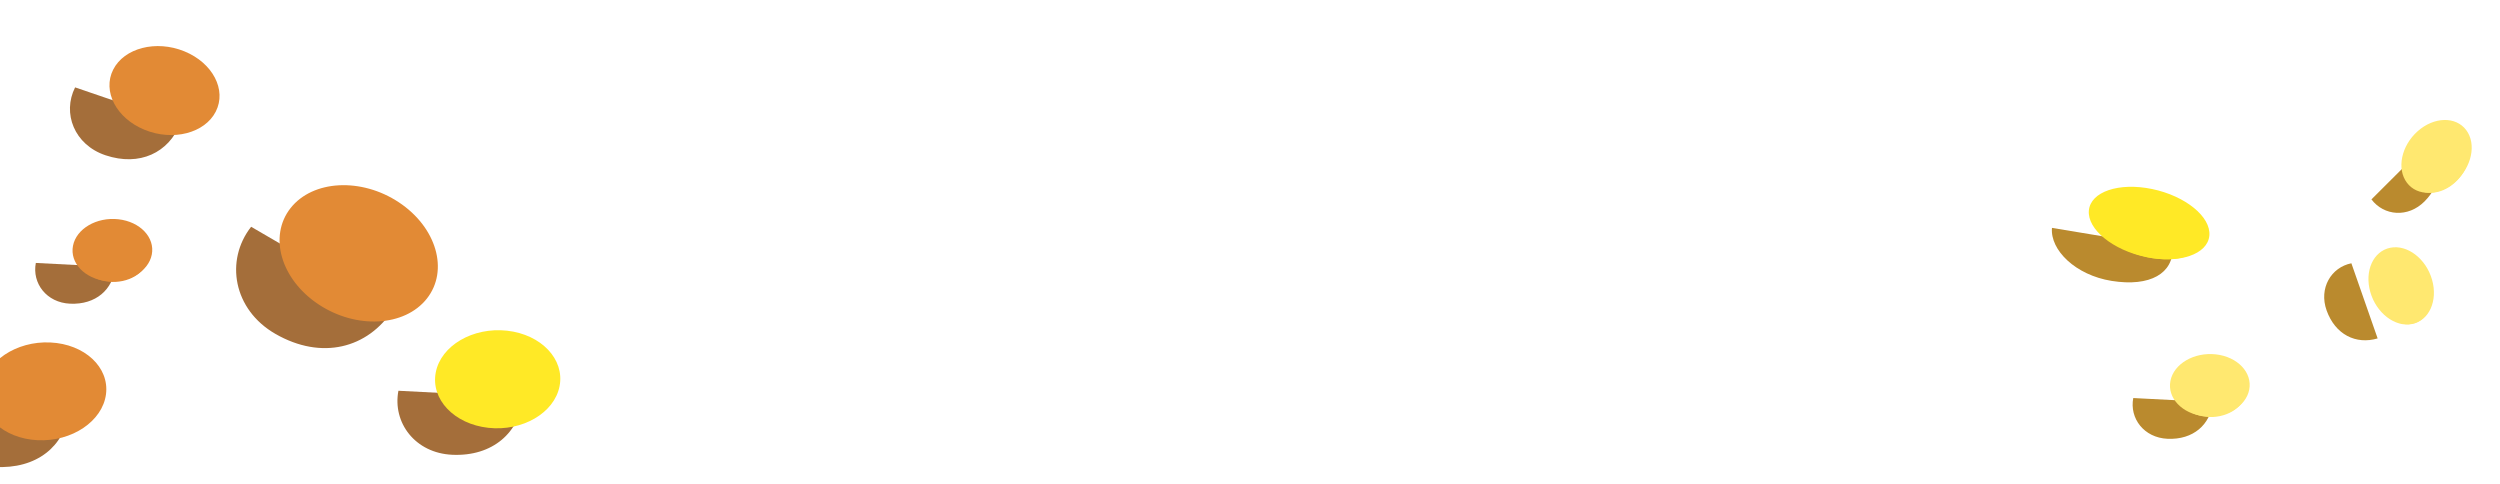 <svg width="1832" height="355" viewBox="0 0 1832 355" fill="none" xmlns="http://www.w3.org/2000/svg">
<g filter="url(#filter0_d_263_1526)">
<g filter="url(#filter1_i_263_1526)">
<path d="M228.906 229.723C262.644 249.056 296.438 240.403 315.055 211.752L211.03 151.179C191.77 175.752 197.842 211.922 228.906 229.723Z" fill="#A46E3A"/>
</g>
<ellipse cx="59.957" cy="47.601" rx="59.957" ry="47.601" transform="matrix(0.833 0.553 -0.619 0.785 242.385 111.133)" fill="#E28A35"/>
<g filter="url(#filter2_ii_263_1526)">
<ellipse cx="53.167" cy="42.211" rx="53.167" ry="42.211" transform="matrix(0.833 0.553 -0.619 0.785 244.703 119.125)" fill="#E28A35"/>
</g>
</g>
<g filter="url(#filter3_d_263_1526)">
<g filter="url(#filter4_i_263_1526)">
<path d="M28.82 327.272C58.305 326.741 76.943 307.966 77.924 282.072L-13.362 283.083C-16.346 306.573 1.672 327.762 28.82 327.272Z" fill="#A46E3A"/>
</g>
<ellipse cx="45.47" cy="36.1" rx="45.47" ry="36.1" transform="matrix(0.999 0.047 -0.129 0.992 -8.52 244.82)" fill="#E28A35"/>
<g filter="url(#filter5_ii_263_1526)">
<ellipse cx="40.321" cy="32.012" rx="40.321" ry="32.012" transform="matrix(0.999 0.047 -0.129 0.992 -3.902 249.117)" fill="#E28A35"/>
</g>
</g>
<g filter="url(#filter6_d_263_1526)">
<g filter="url(#filter7_i_263_1526)">
<path d="M104.365 98.8C129.343 107.143 150.629 96.895 159.174 75.391L82.031 49.029C72.516 67.911 81.367 91.119 104.365 98.8Z" fill="#A46E3A"/>
</g>
<ellipse cx="40.605" cy="32.237" rx="40.605" ry="32.237" transform="matrix(0.926 0.378 -0.452 0.892 97.516 18.266)" fill="#E28A35"/>
<g filter="url(#filter8_ii_263_1526)">
<ellipse cx="36.007" cy="28.586" rx="36.007" ry="28.586" transform="matrix(0.926 0.378 -0.452 0.892 100.119 23.258)" fill="#E28A35"/>
</g>
</g>
<g filter="url(#filter9_d_263_1526)">
<g filter="url(#filter10_i_263_1526)">
<path d="M78.381 207.547C97.204 208.387 109.839 197.16 111.499 180.688L53.25 177.684C50.408 192.543 61.05 206.774 78.381 207.547Z" fill="#A46E3A"/>
</g>
<ellipse cx="29.051" cy="23.064" rx="29.051" ry="23.064" transform="matrix(0.994 0.11 -0.19 0.982 57.867 153.477)" fill="#E28A35"/>
<g filter="url(#filter11_ii_263_1526)">
<ellipse cx="25.762" cy="20.453" rx="25.762" ry="20.453" transform="matrix(0.994 0.11 -0.19 0.982 60.639 156.398)" fill="#E28A35"/>
</g>
</g>
<g filter="url(#filter12_d_263_1526)">
<g filter="url(#filter13_i_263_1526)">
<path d="M358.44 318.265C388.012 319.584 407.863 301.945 410.472 276.066L318.957 271.347C314.492 294.691 331.212 317.05 358.44 318.265Z" fill="#A46E3A"/>
</g>
<ellipse cx="45.642" cy="36.236" rx="45.642" ry="36.236" transform="matrix(0.994 0.11 -0.19 0.982 326.213 233.312)" fill="#FFE926"/>
<g filter="url(#filter14_ii_263_1526)">
<ellipse cx="40.474" cy="32.133" rx="40.474" ry="32.133" transform="matrix(0.994 0.11 -0.19 0.982 330.566 237.906)" fill="#FFE926"/>
</g>
</g>
<g filter="url(#filter15_d_263_1526)">
<g filter="url(#filter16_i_263_1526)">
<path d="M1615.38 306.547C1634.2 307.387 1646.84 296.16 1648.5 279.688L1590.25 276.684C1587.41 291.543 1598.05 305.774 1615.38 306.547Z" fill="#BA8A2E"/>
</g>
<ellipse cx="29.051" cy="23.064" rx="29.051" ry="23.064" transform="matrix(0.994 0.11 -0.19 0.982 1594.87 252.477)" fill="#FFE870"/>
<g filter="url(#filter17_ii_263_1526)">
<ellipse cx="25.762" cy="20.453" rx="25.762" ry="20.453" transform="matrix(0.994 0.11 -0.19 0.982 1597.64 255.398)" fill="#FFE870"/>
</g>
<g filter="url(#filter18_i_263_1526)">
<path d="M1731.94 212.479C1738.28 230.223 1753.45 237.678 1769.33 232.989L1750.09 177.925C1735.26 180.91 1726.11 196.142 1731.94 212.479Z" fill="#BA8A2E"/>
</g>
<ellipse cx="29.051" cy="23.064" rx="29.051" ry="23.064" transform="matrix(0.274 0.962 -0.981 0.195 1774.25 173.055)" fill="#FFE870"/>
<g filter="url(#filter19_ii_263_1526)">
<ellipse cx="25.762" cy="20.453" rx="25.762" ry="20.453" transform="matrix(0.274 0.962 -0.981 0.195 1772.59 176.727)" fill="#FFE870"/>
</g>
<g filter="url(#filter20_i_263_1526)">
<path d="M1803.8 132.498C1817.05 119.101 1817.2 102.198 1806.09 89.918L1764.79 131.107C1773.91 143.181 1791.6 144.833 1803.8 132.498Z" fill="#BA8A2E"/>
</g>
<ellipse cx="29.051" cy="23.064" rx="29.051" ry="23.064" transform="matrix(0.748 -0.664 0.6 0.8 1749.94 111.445)" fill="#FFE870"/>
<g filter="url(#filter21_ii_263_1526)">
<ellipse cx="25.762" cy="20.453" rx="25.762" ry="20.453" transform="matrix(0.748 -0.664 0.6 0.8 1753.97 111.359)" fill="#FFE870"/>
</g>
<g filter="url(#filter22_i_263_1526)">
<path d="M1574.34 190.833C1602.88 195.425 1619.75 185.089 1619.08 166.663L1530.68 151.991C1529.27 168.352 1548.06 186.605 1574.34 190.833Z" fill="#BA8A2E"/>
</g>
<ellipse cx="45.097" cy="25.021" rx="45.097" ry="25.021" transform="matrix(0.979 0.204 -0.09 0.996 1532.97 125.328)" fill="#FFE926"/>
<g filter="url(#filter23_ii_263_1526)">
<ellipse cx="39.99" cy="22.188" rx="39.99" ry="22.188" transform="matrix(0.979 0.204 -0.09 0.996 1537.71 129.203)" fill="#FFE926"/>
</g>
</g>
<defs>
<filter id="filter0_d_263_1526" x="196.028" y="131.703" width="128.859" height="116.391" filterUnits="userSpaceOnUse" color-interpolation-filters="sRGB">
<feFlood flood-opacity="0" result="BackgroundImageFix"/>
<feColorMatrix in="SourceAlpha" type="matrix" values="0 0 0 0 0 0 0 0 0 0 0 0 0 0 0 0 0 0 127 0" result="hardAlpha"/>
<feOffset dy="4"/>
<feGaussianBlur stdDeviation="2"/>
<feComposite in2="hardAlpha" operator="out"/>
<feColorMatrix type="matrix" values="0 0 0 0 0 0 0 0 0 0 0 0 0 0 0 0 0 0 0.25 0"/>
<feBlend mode="normal" in2="BackgroundImageFix" result="effect1_dropShadow_263_1526"/>
<feBlend mode="normal" in="SourceGraphic" in2="effect1_dropShadow_263_1526" result="shape"/>
</filter>
<filter id="filter1_i_263_1526" x="200.028" y="151.18" width="115.027" height="88.914" filterUnits="userSpaceOnUse" color-interpolation-filters="sRGB">
<feFlood flood-opacity="0" result="BackgroundImageFix"/>
<feBlend mode="normal" in="SourceGraphic" in2="BackgroundImageFix" result="shape"/>
<feColorMatrix in="SourceAlpha" type="matrix" values="0 0 0 0 0 0 0 0 0 0 0 0 0 0 0 0 0 0 127 0" result="hardAlpha"/>
<feOffset dx="-27" dy="11"/>
<feComposite in2="hardAlpha" operator="arithmetic" k2="-1" k3="1"/>
<feColorMatrix type="matrix" values="0 0 0 0 0.787 0 0 0 0 0.517 0 0 0 0 0 0 0 0 1 0"/>
<feBlend mode="normal" in2="shape" result="effect1_innerShadow_263_1526"/>
</filter>
<filter id="filter2_ii_263_1526" x="210.44" y="136.367" width="103.876" height="89.625" filterUnits="userSpaceOnUse" color-interpolation-filters="sRGB">
<feFlood flood-opacity="0" result="BackgroundImageFix"/>
<feBlend mode="normal" in="SourceGraphic" in2="BackgroundImageFix" result="shape"/>
<feColorMatrix in="SourceAlpha" type="matrix" values="0 0 0 0 0 0 0 0 0 0 0 0 0 0 0 0 0 0 127 0" result="hardAlpha"/>
<feOffset dx="2" dy="4"/>
<feComposite in2="hardAlpha" operator="arithmetic" k2="-1" k3="1"/>
<feColorMatrix type="matrix" values="0 0 0 0 0.925 0 0 0 0 0.722 0 0 0 0 0 0 0 0 1 0"/>
<feBlend mode="normal" in2="shape" result="effect1_innerShadow_263_1526"/>
<feColorMatrix in="SourceAlpha" type="matrix" values="0 0 0 0 0 0 0 0 0 0 0 0 0 0 0 0 0 0 127 0" result="hardAlpha"/>
<feOffset dx="-1" dy="-1"/>
<feGaussianBlur stdDeviation="1.5"/>
<feComposite in2="hardAlpha" operator="arithmetic" k2="-1" k3="1"/>
<feColorMatrix type="matrix" values="0 0 0 0 0.925 0 0 0 0 0.722 0 0 0 0 0 0 0 0 1 0"/>
<feBlend mode="normal" in2="effect1_innerShadow_263_1526" result="effect2_innerShadow_263_1526"/>
</filter>
<filter id="filter3_d_263_1526" x="-17.685" y="246.914" width="99.608" height="88.367" filterUnits="userSpaceOnUse" color-interpolation-filters="sRGB">
<feFlood flood-opacity="0" result="BackgroundImageFix"/>
<feColorMatrix in="SourceAlpha" type="matrix" values="0 0 0 0 0 0 0 0 0 0 0 0 0 0 0 0 0 0 127 0" result="hardAlpha"/>
<feOffset dy="4"/>
<feGaussianBlur stdDeviation="2"/>
<feComposite in2="hardAlpha" operator="out"/>
<feColorMatrix type="matrix" values="0 0 0 0 0 0 0 0 0 0 0 0 0 0 0 0 0 0 0.25 0"/>
<feBlend mode="normal" in2="BackgroundImageFix" result="effect1_dropShadow_263_1526"/>
<feBlend mode="normal" in="SourceGraphic" in2="effect1_dropShadow_263_1526" result="shape"/>
</filter>
<filter id="filter4_i_263_1526" x="-13.685" y="282.07" width="91.608" height="45.211" filterUnits="userSpaceOnUse" color-interpolation-filters="sRGB">
<feFlood flood-opacity="0" result="BackgroundImageFix"/>
<feBlend mode="normal" in="SourceGraphic" in2="BackgroundImageFix" result="shape"/>
<feColorMatrix in="SourceAlpha" type="matrix" values="0 0 0 0 0 0 0 0 0 0 0 0 0 0 0 0 0 0 127 0" result="hardAlpha"/>
<feOffset dx="-27" dy="11"/>
<feComposite in2="hardAlpha" operator="arithmetic" k2="-1" k3="1"/>
<feColorMatrix type="matrix" values="0 0 0 0 0.787 0 0 0 0 0.517 0 0 0 0 0 0 0 0 1 0"/>
<feBlend mode="normal" in2="shape" result="effect1_innerShadow_263_1526"/>
</filter>
<filter id="filter5_ii_263_1526" x="-9.233" y="249.977" width="81.978" height="64.602" filterUnits="userSpaceOnUse" color-interpolation-filters="sRGB">
<feFlood flood-opacity="0" result="BackgroundImageFix"/>
<feBlend mode="normal" in="SourceGraphic" in2="BackgroundImageFix" result="shape"/>
<feColorMatrix in="SourceAlpha" type="matrix" values="0 0 0 0 0 0 0 0 0 0 0 0 0 0 0 0 0 0 127 0" result="hardAlpha"/>
<feOffset dx="2" dy="4"/>
<feComposite in2="hardAlpha" operator="arithmetic" k2="-1" k3="1"/>
<feColorMatrix type="matrix" values="0 0 0 0 0.617 0 0 0 0 0.401 0 0 0 0 0.195 0 0 0 1 0"/>
<feBlend mode="normal" in2="shape" result="effect1_innerShadow_263_1526"/>
<feColorMatrix in="SourceAlpha" type="matrix" values="0 0 0 0 0 0 0 0 0 0 0 0 0 0 0 0 0 0 127 0" result="hardAlpha"/>
<feOffset dx="-1" dy="-1"/>
<feGaussianBlur stdDeviation="1.5"/>
<feComposite in2="hardAlpha" operator="arithmetic" k2="-1" k3="1"/>
<feColorMatrix type="matrix" values="0 0 0 0 0.721 0 0 0 0 0.456 0 0 0 0 0.204 0 0 0 1 0"/>
<feBlend mode="normal" in2="effect1_innerShadow_263_1526" result="effect2_innerShadow_263_1526"/>
</filter>
<filter id="filter6_d_263_1526" x="74.257" y="29.773" width="90.594" height="79.922" filterUnits="userSpaceOnUse" color-interpolation-filters="sRGB">
<feFlood flood-opacity="0" result="BackgroundImageFix"/>
<feColorMatrix in="SourceAlpha" type="matrix" values="0 0 0 0 0 0 0 0 0 0 0 0 0 0 0 0 0 0 127 0" result="hardAlpha"/>
<feOffset dy="4"/>
<feGaussianBlur stdDeviation="2"/>
<feComposite in2="hardAlpha" operator="out"/>
<feColorMatrix type="matrix" values="0 0 0 0 0 0 0 0 0 0 0 0 0 0 0 0 0 0 0.25 0"/>
<feBlend mode="normal" in2="BackgroundImageFix" result="effect1_dropShadow_263_1526"/>
<feBlend mode="normal" in="SourceGraphic" in2="effect1_dropShadow_263_1526" result="shape"/>
</filter>
<filter id="filter7_i_263_1526" x="78.257" y="49.031" width="80.917" height="52.664" filterUnits="userSpaceOnUse" color-interpolation-filters="sRGB">
<feFlood flood-opacity="0" result="BackgroundImageFix"/>
<feBlend mode="normal" in="SourceGraphic" in2="BackgroundImageFix" result="shape"/>
<feColorMatrix in="SourceAlpha" type="matrix" values="0 0 0 0 0 0 0 0 0 0 0 0 0 0 0 0 0 0 127 0" result="hardAlpha"/>
<feOffset dx="-27" dy="11"/>
<feComposite in2="hardAlpha" operator="arithmetic" k2="-1" k3="1"/>
<feColorMatrix type="matrix" values="0 0 0 0 0.787 0 0 0 0 0.517 0 0 0 0 0 0 0 0 1 0"/>
<feBlend mode="normal" in2="shape" result="effect1_innerShadow_263_1526"/>
</filter>
<filter id="filter8_ii_263_1526" x="83.76" y="32.461" width="72.522" height="58.82" filterUnits="userSpaceOnUse" color-interpolation-filters="sRGB">
<feFlood flood-opacity="0" result="BackgroundImageFix"/>
<feBlend mode="normal" in="SourceGraphic" in2="BackgroundImageFix" result="shape"/>
<feColorMatrix in="SourceAlpha" type="matrix" values="0 0 0 0 0 0 0 0 0 0 0 0 0 0 0 0 0 0 127 0" result="hardAlpha"/>
<feOffset dx="2" dy="4"/>
<feComposite in2="hardAlpha" operator="arithmetic" k2="-1" k3="1"/>
<feColorMatrix type="matrix" values="0 0 0 0 0.925 0 0 0 0 0.722 0 0 0 0 0 0 0 0 1 0"/>
<feBlend mode="normal" in2="shape" result="effect1_innerShadow_263_1526"/>
<feColorMatrix in="SourceAlpha" type="matrix" values="0 0 0 0 0 0 0 0 0 0 0 0 0 0 0 0 0 0 127 0" result="hardAlpha"/>
<feOffset dx="-1" dy="-1"/>
<feGaussianBlur stdDeviation="1.5"/>
<feComposite in2="hardAlpha" operator="arithmetic" k2="-1" k3="1"/>
<feColorMatrix type="matrix" values="0 0 0 0 0.925 0 0 0 0 0.722 0 0 0 0 0 0 0 0 1 0"/>
<feBlend mode="normal" in2="effect1_innerShadow_263_1526" result="effect2_innerShadow_263_1526"/>
</filter>
<filter id="filter9_d_263_1526" x="48.792" y="156.445" width="66.77" height="59.148" filterUnits="userSpaceOnUse" color-interpolation-filters="sRGB">
<feFlood flood-opacity="0" result="BackgroundImageFix"/>
<feColorMatrix in="SourceAlpha" type="matrix" values="0 0 0 0 0 0 0 0 0 0 0 0 0 0 0 0 0 0 127 0" result="hardAlpha"/>
<feOffset dy="4"/>
<feGaussianBlur stdDeviation="2"/>
<feComposite in2="hardAlpha" operator="out"/>
<feColorMatrix type="matrix" values="0 0 0 0 0 0 0 0 0 0 0 0 0 0 0 0 0 0 0.25 0"/>
<feBlend mode="normal" in2="BackgroundImageFix" result="effect1_dropShadow_263_1526"/>
<feBlend mode="normal" in="SourceGraphic" in2="effect1_dropShadow_263_1526" result="shape"/>
</filter>
<filter id="filter10_i_263_1526" x="52.792" y="177.688" width="58.707" height="29.906" filterUnits="userSpaceOnUse" color-interpolation-filters="sRGB">
<feFlood flood-opacity="0" result="BackgroundImageFix"/>
<feBlend mode="normal" in="SourceGraphic" in2="BackgroundImageFix" result="shape"/>
<feColorMatrix in="SourceAlpha" type="matrix" values="0 0 0 0 0 0 0 0 0 0 0 0 0 0 0 0 0 0 127 0" result="hardAlpha"/>
<feOffset dx="-27" dy="11"/>
<feComposite in2="hardAlpha" operator="arithmetic" k2="-1" k3="1"/>
<feColorMatrix type="matrix" values="0 0 0 0 0.787 0 0 0 0 0.517 0 0 0 0 0 0 0 0 1 0"/>
<feBlend mode="normal" in2="shape" result="effect1_innerShadow_263_1526"/>
</filter>
<filter id="filter11_ii_263_1526" x="55.446" y="158.031" width="52.807" height="41.555" filterUnits="userSpaceOnUse" color-interpolation-filters="sRGB">
<feFlood flood-opacity="0" result="BackgroundImageFix"/>
<feBlend mode="normal" in="SourceGraphic" in2="BackgroundImageFix" result="shape"/>
<feColorMatrix in="SourceAlpha" type="matrix" values="0 0 0 0 0 0 0 0 0 0 0 0 0 0 0 0 0 0 127 0" result="hardAlpha"/>
<feOffset dx="2" dy="4"/>
<feComposite in2="hardAlpha" operator="arithmetic" k2="-1" k3="1"/>
<feColorMatrix type="matrix" values="0 0 0 0 0.925 0 0 0 0 0.722 0 0 0 0 0 0 0 0 1 0"/>
<feBlend mode="normal" in2="shape" result="effect1_innerShadow_263_1526"/>
<feColorMatrix in="SourceAlpha" type="matrix" values="0 0 0 0 0 0 0 0 0 0 0 0 0 0 0 0 0 0 127 0" result="hardAlpha"/>
<feOffset dx="-1" dy="-1"/>
<feGaussianBlur stdDeviation="1.5"/>
<feComposite in2="hardAlpha" operator="arithmetic" k2="-1" k3="1"/>
<feColorMatrix type="matrix" values="0 0 0 0 0.925 0 0 0 0 0.722 0 0 0 0 0 0 0 0 1 0"/>
<feBlend mode="normal" in2="effect1_innerShadow_263_1526" result="effect2_innerShadow_263_1526"/>
</filter>
<filter id="filter12_d_263_1526" x="314.238" y="237.969" width="100.334" height="88.367" filterUnits="userSpaceOnUse" color-interpolation-filters="sRGB">
<feFlood flood-opacity="0" result="BackgroundImageFix"/>
<feColorMatrix in="SourceAlpha" type="matrix" values="0 0 0 0 0 0 0 0 0 0 0 0 0 0 0 0 0 0 127 0" result="hardAlpha"/>
<feOffset dy="4"/>
<feGaussianBlur stdDeviation="2"/>
<feComposite in2="hardAlpha" operator="out"/>
<feColorMatrix type="matrix" values="0 0 0 0 0 0 0 0 0 0 0 0 0 0 0 0 0 0 0.25 0"/>
<feBlend mode="normal" in2="BackgroundImageFix" result="effect1_dropShadow_263_1526"/>
<feBlend mode="normal" in="SourceGraphic" in2="effect1_dropShadow_263_1526" result="shape"/>
</filter>
<filter id="filter13_i_263_1526" x="318.238" y="271.344" width="92.233" height="46.992" filterUnits="userSpaceOnUse" color-interpolation-filters="sRGB">
<feFlood flood-opacity="0" result="BackgroundImageFix"/>
<feBlend mode="normal" in="SourceGraphic" in2="BackgroundImageFix" result="shape"/>
<feColorMatrix in="SourceAlpha" type="matrix" values="0 0 0 0 0 0 0 0 0 0 0 0 0 0 0 0 0 0 127 0" result="hardAlpha"/>
<feOffset dx="-27" dy="11"/>
<feComposite in2="hardAlpha" operator="arithmetic" k2="-1" k3="1"/>
<feColorMatrix type="matrix" values="0 0 0 0 0.787 0 0 0 0 0.517 0 0 0 0 0 0 0 0 1 0"/>
<feBlend mode="normal" in2="shape" result="effect1_innerShadow_263_1526"/>
</filter>
<filter id="filter14_ii_263_1526" x="322.979" y="241.039" width="82.394" height="64.719" filterUnits="userSpaceOnUse" color-interpolation-filters="sRGB">
<feFlood flood-opacity="0" result="BackgroundImageFix"/>
<feBlend mode="normal" in="SourceGraphic" in2="BackgroundImageFix" result="shape"/>
<feColorMatrix in="SourceAlpha" type="matrix" values="0 0 0 0 0 0 0 0 0 0 0 0 0 0 0 0 0 0 127 0" result="hardAlpha"/>
<feOffset dx="2" dy="4"/>
<feComposite in2="hardAlpha" operator="arithmetic" k2="-1" k3="1"/>
<feColorMatrix type="matrix" values="0 0 0 0 0.925 0 0 0 0 0.722 0 0 0 0 0 0 0 0 1 0"/>
<feBlend mode="normal" in2="shape" result="effect1_innerShadow_263_1526"/>
<feColorMatrix in="SourceAlpha" type="matrix" values="0 0 0 0 0 0 0 0 0 0 0 0 0 0 0 0 0 0 127 0" result="hardAlpha"/>
<feOffset dx="-1" dy="-1"/>
<feGaussianBlur stdDeviation="1.5"/>
<feComposite in2="hardAlpha" operator="arithmetic" k2="-1" k3="1"/>
<feColorMatrix type="matrix" values="0 0 0 0 0.925 0 0 0 0 0.722 0 0 0 0 0 0 0 0 1 0"/>
<feBlend mode="normal" in2="effect1_innerShadow_263_1526" result="effect2_innerShadow_263_1526"/>
</filter>
<filter id="filter15_d_263_1526" x="1526.61" y="83.938" width="291.491" height="230.656" filterUnits="userSpaceOnUse" color-interpolation-filters="sRGB">
<feFlood flood-opacity="0" result="BackgroundImageFix"/>
<feColorMatrix in="SourceAlpha" type="matrix" values="0 0 0 0 0 0 0 0 0 0 0 0 0 0 0 0 0 0 127 0" result="hardAlpha"/>
<feOffset dy="4"/>
<feGaussianBlur stdDeviation="2"/>
<feComposite in2="hardAlpha" operator="out"/>
<feColorMatrix type="matrix" values="0 0 0 0 0 0 0 0 0 0 0 0 0 0 0 0 0 0 0.25 0"/>
<feBlend mode="normal" in2="BackgroundImageFix" result="effect1_dropShadow_263_1526"/>
<feBlend mode="normal" in="SourceGraphic" in2="effect1_dropShadow_263_1526" result="shape"/>
</filter>
<filter id="filter16_i_263_1526" x="1589.79" y="276.688" width="58.707" height="29.906" filterUnits="userSpaceOnUse" color-interpolation-filters="sRGB">
<feFlood flood-opacity="0" result="BackgroundImageFix"/>
<feBlend mode="normal" in="SourceGraphic" in2="BackgroundImageFix" result="shape"/>
<feColorMatrix in="SourceAlpha" type="matrix" values="0 0 0 0 0 0 0 0 0 0 0 0 0 0 0 0 0 0 127 0" result="hardAlpha"/>
<feOffset dx="-27" dy="11"/>
<feComposite in2="hardAlpha" operator="arithmetic" k2="-1" k3="1"/>
<feColorMatrix type="matrix" values="0 0 0 0 0.787 0 0 0 0 0.517 0 0 0 0 0 0 0 0 1 0"/>
<feBlend mode="normal" in2="shape" result="effect1_innerShadow_263_1526"/>
</filter>
<filter id="filter17_ii_263_1526" x="1592.45" y="257.031" width="52.807" height="41.555" filterUnits="userSpaceOnUse" color-interpolation-filters="sRGB">
<feFlood flood-opacity="0" result="BackgroundImageFix"/>
<feBlend mode="normal" in="SourceGraphic" in2="BackgroundImageFix" result="shape"/>
<feColorMatrix in="SourceAlpha" type="matrix" values="0 0 0 0 0 0 0 0 0 0 0 0 0 0 0 0 0 0 127 0" result="hardAlpha"/>
<feOffset dx="2" dy="4"/>
<feComposite in2="hardAlpha" operator="arithmetic" k2="-1" k3="1"/>
<feColorMatrix type="matrix" values="0 0 0 0 0.925 0 0 0 0 0.722 0 0 0 0 0 0 0 0 1 0"/>
<feBlend mode="normal" in2="shape" result="effect1_innerShadow_263_1526"/>
<feColorMatrix in="SourceAlpha" type="matrix" values="0 0 0 0 0 0 0 0 0 0 0 0 0 0 0 0 0 0 127 0" result="hardAlpha"/>
<feOffset dx="-1" dy="-1"/>
<feGaussianBlur stdDeviation="1.5"/>
<feComposite in2="hardAlpha" operator="arithmetic" k2="-1" k3="1"/>
<feColorMatrix type="matrix" values="0 0 0 0 0.925 0 0 0 0 0.722 0 0 0 0 0 0 0 0 1 0"/>
<feBlend mode="normal" in2="effect1_innerShadow_263_1526" result="effect2_innerShadow_263_1526"/>
</filter>
<filter id="filter18_i_263_1526" x="1730.16" y="177.922" width="39.164" height="56.438" filterUnits="userSpaceOnUse" color-interpolation-filters="sRGB">
<feFlood flood-opacity="0" result="BackgroundImageFix"/>
<feBlend mode="normal" in="SourceGraphic" in2="BackgroundImageFix" result="shape"/>
<feColorMatrix in="SourceAlpha" type="matrix" values="0 0 0 0 0 0 0 0 0 0 0 0 0 0 0 0 0 0 127 0" result="hardAlpha"/>
<feOffset dx="-27" dy="11"/>
<feComposite in2="hardAlpha" operator="arithmetic" k2="-1" k3="1"/>
<feColorMatrix type="matrix" values="0 0 0 0 0.787 0 0 0 0 0.517 0 0 0 0 0 0 0 0 1 0"/>
<feBlend mode="normal" in2="shape" result="effect1_innerShadow_263_1526"/>
</filter>
<filter id="filter19_ii_263_1526" x="1737.31" y="179.391" width="43.544" height="51.195" filterUnits="userSpaceOnUse" color-interpolation-filters="sRGB">
<feFlood flood-opacity="0" result="BackgroundImageFix"/>
<feBlend mode="normal" in="SourceGraphic" in2="BackgroundImageFix" result="shape"/>
<feColorMatrix in="SourceAlpha" type="matrix" values="0 0 0 0 0 0 0 0 0 0 0 0 0 0 0 0 0 0 127 0" result="hardAlpha"/>
<feOffset dx="2" dy="4"/>
<feComposite in2="hardAlpha" operator="arithmetic" k2="-1" k3="1"/>
<feColorMatrix type="matrix" values="0 0 0 0 0.925 0 0 0 0 0.722 0 0 0 0 0 0 0 0 1 0"/>
<feBlend mode="normal" in2="shape" result="effect1_innerShadow_263_1526"/>
<feColorMatrix in="SourceAlpha" type="matrix" values="0 0 0 0 0 0 0 0 0 0 0 0 0 0 0 0 0 0 127 0" result="hardAlpha"/>
<feOffset dx="-1" dy="-1"/>
<feGaussianBlur stdDeviation="1.5"/>
<feComposite in2="hardAlpha" operator="arithmetic" k2="-1" k3="1"/>
<feColorMatrix type="matrix" values="0 0 0 0 0.925 0 0 0 0 0.722 0 0 0 0 0 0 0 0 1 0"/>
<feBlend mode="normal" in2="effect1_innerShadow_263_1526" result="effect2_innerShadow_263_1526"/>
</filter>
<filter id="filter20_i_263_1526" x="1764.79" y="89.922" width="49.308" height="51.07" filterUnits="userSpaceOnUse" color-interpolation-filters="sRGB">
<feFlood flood-opacity="0" result="BackgroundImageFix"/>
<feBlend mode="normal" in="SourceGraphic" in2="BackgroundImageFix" result="shape"/>
<feColorMatrix in="SourceAlpha" type="matrix" values="0 0 0 0 0 0 0 0 0 0 0 0 0 0 0 0 0 0 127 0" result="hardAlpha"/>
<feOffset dx="-27" dy="11"/>
<feComposite in2="hardAlpha" operator="arithmetic" k2="-1" k3="1"/>
<feColorMatrix type="matrix" values="0 0 0 0 0.787 0 0 0 0 0.517 0 0 0 0 0 0 0 0 1 0"/>
<feBlend mode="normal" in2="shape" result="effect1_innerShadow_263_1526"/>
</filter>
<filter id="filter21_ii_263_1526" x="1761.66" y="85.961" width="46.713" height="48.32" filterUnits="userSpaceOnUse" color-interpolation-filters="sRGB">
<feFlood flood-opacity="0" result="BackgroundImageFix"/>
<feBlend mode="normal" in="SourceGraphic" in2="BackgroundImageFix" result="shape"/>
<feColorMatrix in="SourceAlpha" type="matrix" values="0 0 0 0 0 0 0 0 0 0 0 0 0 0 0 0 0 0 127 0" result="hardAlpha"/>
<feOffset dx="2" dy="4"/>
<feComposite in2="hardAlpha" operator="arithmetic" k2="-1" k3="1"/>
<feColorMatrix type="matrix" values="0 0 0 0 0.925 0 0 0 0 0.722 0 0 0 0 0 0 0 0 1 0"/>
<feBlend mode="normal" in2="shape" result="effect1_innerShadow_263_1526"/>
<feColorMatrix in="SourceAlpha" type="matrix" values="0 0 0 0 0 0 0 0 0 0 0 0 0 0 0 0 0 0 127 0" result="hardAlpha"/>
<feOffset dx="-1" dy="-1"/>
<feGaussianBlur stdDeviation="1.5"/>
<feComposite in2="hardAlpha" operator="arithmetic" k2="-1" k3="1"/>
<feColorMatrix type="matrix" values="0 0 0 0 0.925 0 0 0 0 0.722 0 0 0 0 0 0 0 0 1 0"/>
<feBlend mode="normal" in2="effect1_innerShadow_263_1526" result="effect2_innerShadow_263_1526"/>
</filter>
<filter id="filter22_i_263_1526" x="1530.61" y="151.992" width="88.485" height="39.93" filterUnits="userSpaceOnUse" color-interpolation-filters="sRGB">
<feFlood flood-opacity="0" result="BackgroundImageFix"/>
<feBlend mode="normal" in="SourceGraphic" in2="BackgroundImageFix" result="shape"/>
<feColorMatrix in="SourceAlpha" type="matrix" values="0 0 0 0 0 0 0 0 0 0 0 0 0 0 0 0 0 0 127 0" result="hardAlpha"/>
<feOffset dx="-27" dy="11"/>
<feComposite in2="hardAlpha" operator="arithmetic" k2="-1" k3="1"/>
<feColorMatrix type="matrix" values="0 0 0 0 0.787 0 0 0 0 0.517 0 0 0 0 0 0 0 0 1 0"/>
<feBlend mode="normal" in2="shape" result="effect1_innerShadow_263_1526"/>
</filter>
<filter id="filter23_ii_263_1526" x="1534.67" y="134.906" width="79.397" height="48.133" filterUnits="userSpaceOnUse" color-interpolation-filters="sRGB">
<feFlood flood-opacity="0" result="BackgroundImageFix"/>
<feBlend mode="normal" in="SourceGraphic" in2="BackgroundImageFix" result="shape"/>
<feColorMatrix in="SourceAlpha" type="matrix" values="0 0 0 0 0 0 0 0 0 0 0 0 0 0 0 0 0 0 127 0" result="hardAlpha"/>
<feOffset dx="2" dy="4"/>
<feComposite in2="hardAlpha" operator="arithmetic" k2="-1" k3="1"/>
<feColorMatrix type="matrix" values="0 0 0 0 0.925 0 0 0 0 0.722 0 0 0 0 0 0 0 0 1 0"/>
<feBlend mode="normal" in2="shape" result="effect1_innerShadow_263_1526"/>
<feColorMatrix in="SourceAlpha" type="matrix" values="0 0 0 0 0 0 0 0 0 0 0 0 0 0 0 0 0 0 127 0" result="hardAlpha"/>
<feOffset dx="-1" dy="-1"/>
<feGaussianBlur stdDeviation="1.5"/>
<feComposite in2="hardAlpha" operator="arithmetic" k2="-1" k3="1"/>
<feColorMatrix type="matrix" values="0 0 0 0 0.925 0 0 0 0 0.722 0 0 0 0 0 0 0 0 1 0"/>
<feBlend mode="normal" in2="effect1_innerShadow_263_1526" result="effect2_innerShadow_263_1526"/>
</filter>
</defs>
</svg>
